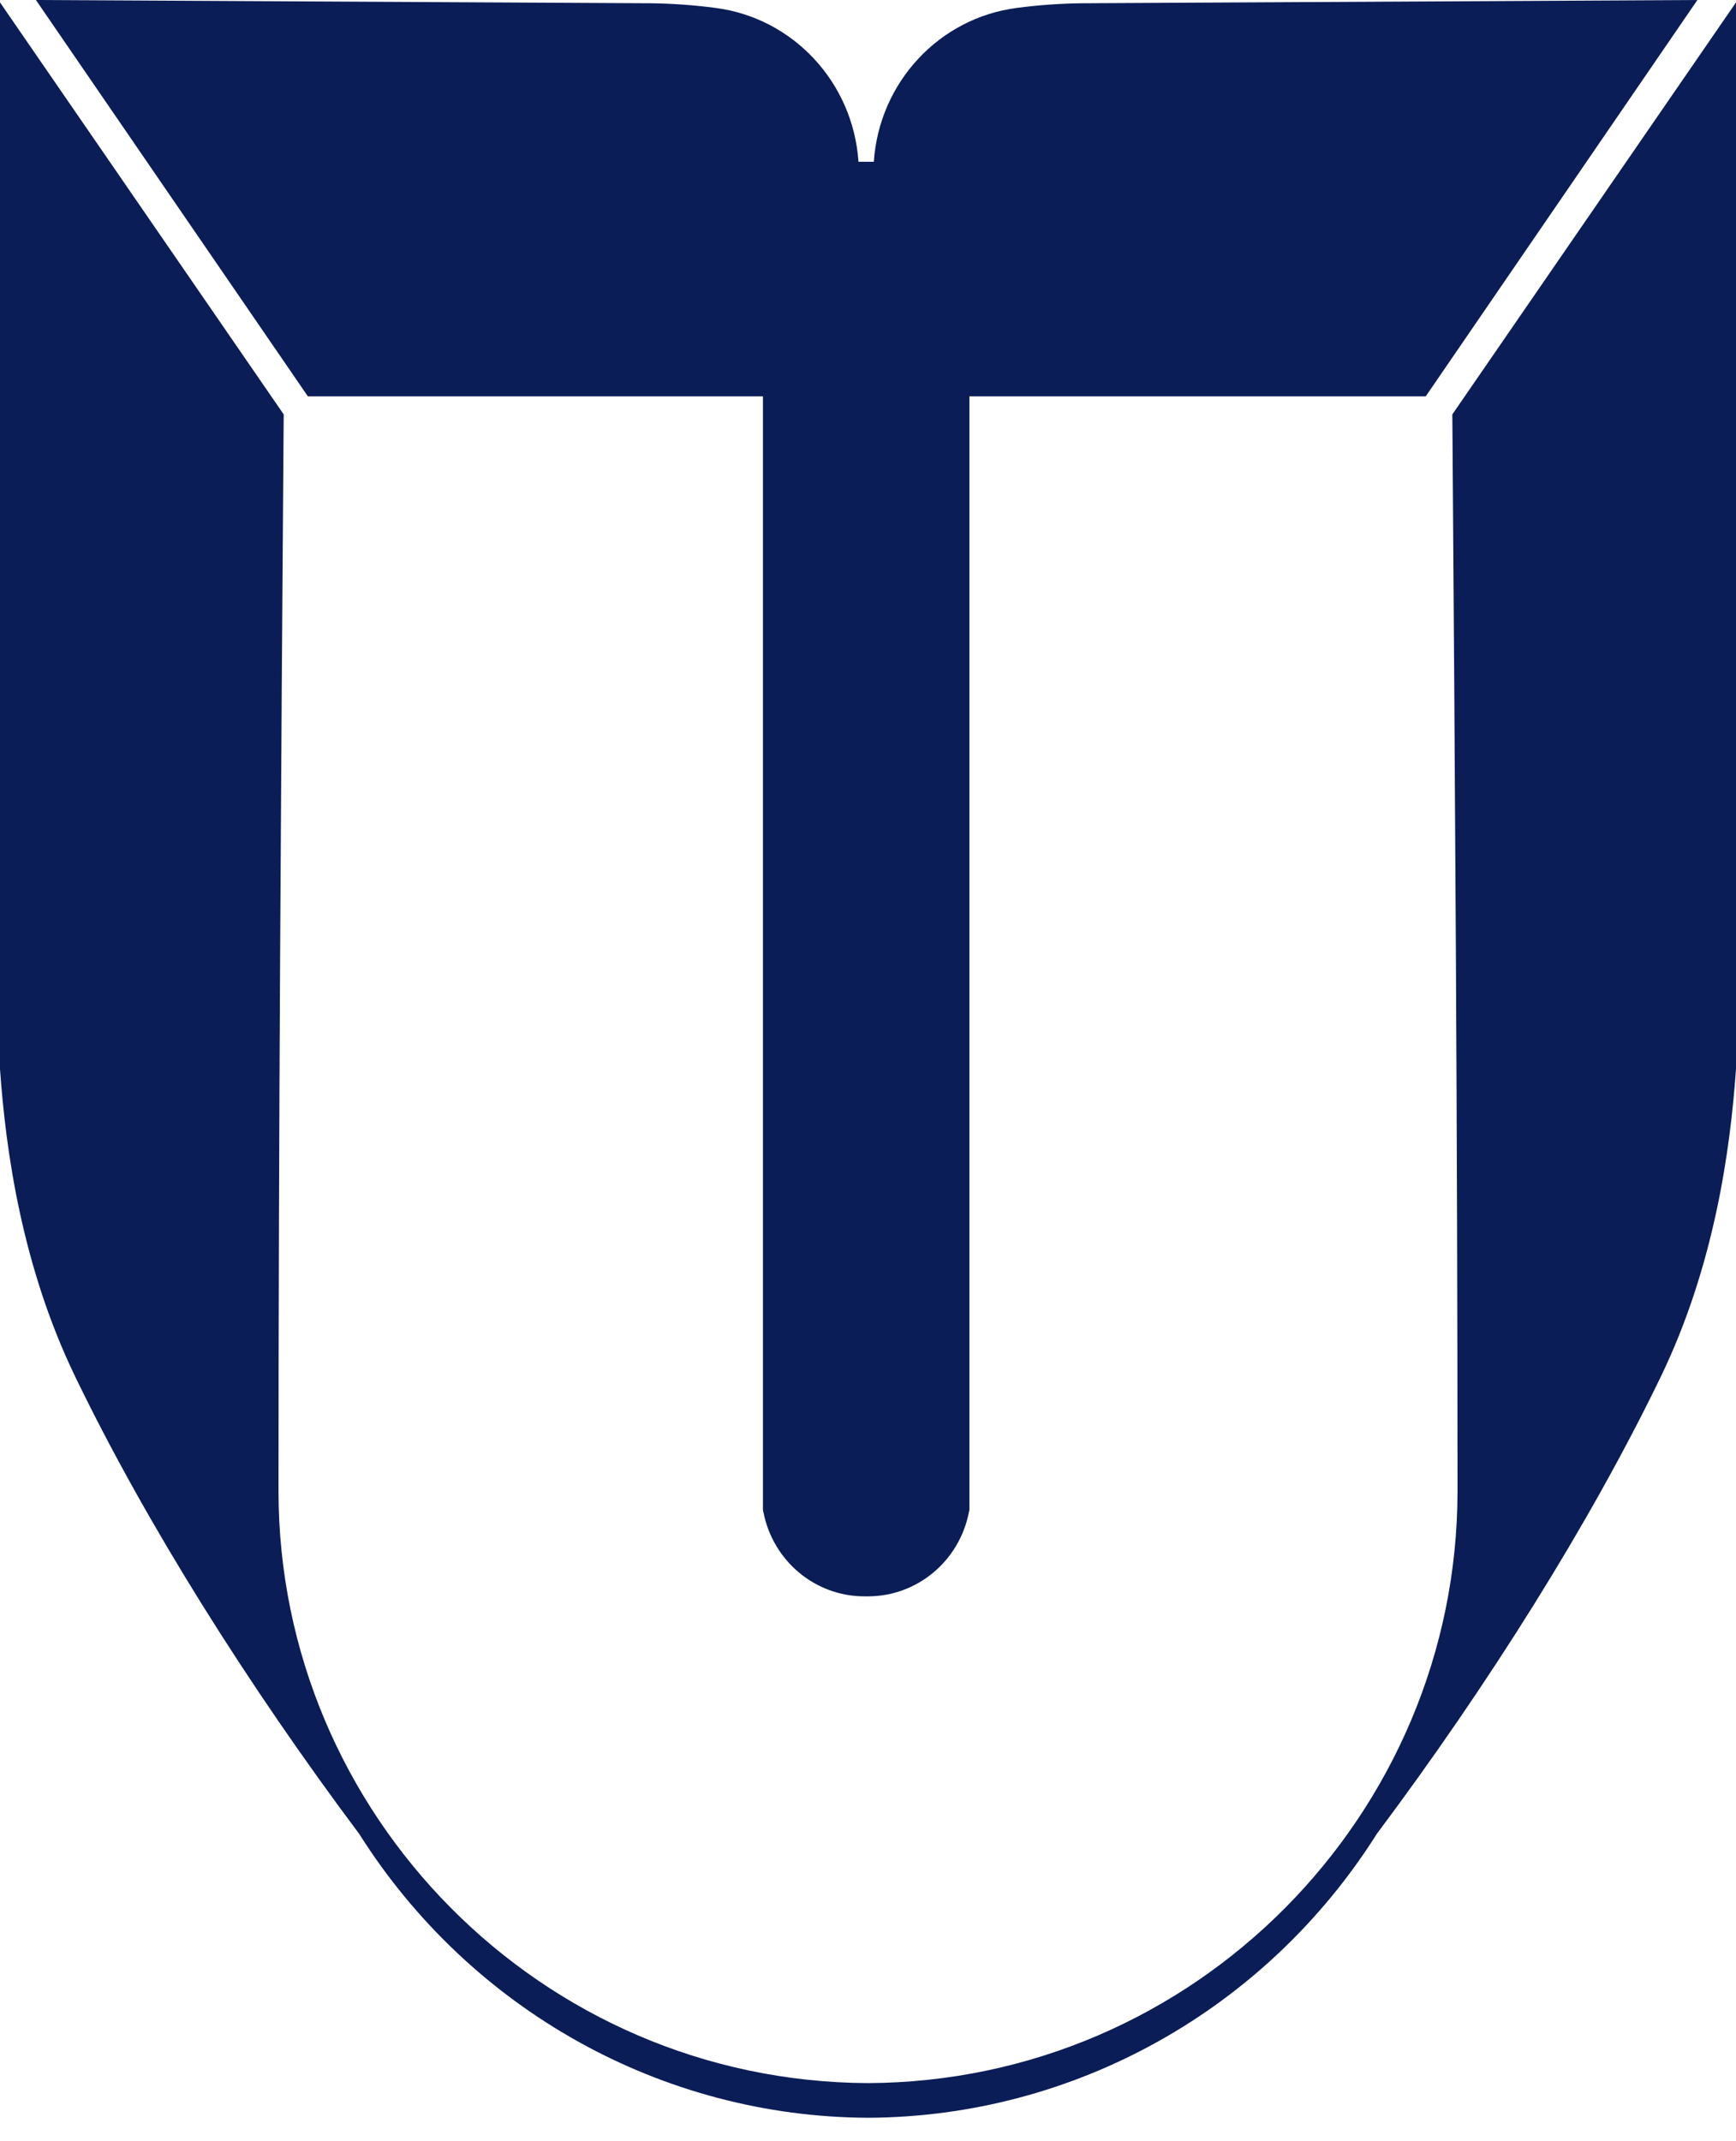 <svg width="60" height="74" viewBox="0 0 60 74" fill="none" xmlns="http://www.w3.org/2000/svg">
<path fill-rule="evenodd" clip-rule="evenodd" d="M58.666 0L37.365 0.113C36.623 0.123 35.882 0.176 35.146 0.273C32.458 0.62 30.387 2.847 30.201 5.59H29.671C29.485 2.847 27.414 0.62 24.726 0.273C23.99 0.176 23.249 0.123 22.507 0.113L1.241 0L10.64 13.697H26.369V52.191C26.37 52.195 26.372 52.204 26.375 52.213L26.386 52.262C26.716 53.947 28.17 55.163 29.863 55.169H30.01C31.703 55.163 33.157 53.948 33.487 52.263L33.498 52.213C33.5 52.204 33.503 52.195 33.504 52.186V13.697H49.277L58.666 0V0ZM30 73.189C22.877 73.158 16.256 69.463 12.413 63.376C8.583 58.258 5.06 52.67 2.598 47.574C0.76 43.769 0.2 39.79 0 36.943V0.083L9.805 14.321C9.713 26.873 9.627 39.347 9.626 51.528C9.626 62.707 18.709 71.94 30 71.991C41.292 71.94 50.375 62.707 50.375 51.528C50.374 39.347 50.288 26.873 50.196 14.321L60 0.083V36.943C59.8 39.79 59.24 43.769 57.403 47.574C54.94 52.67 51.417 58.258 47.587 63.376C43.745 69.463 37.123 73.158 30 73.189H30Z" fill="#0B1D57"/>
</svg>
